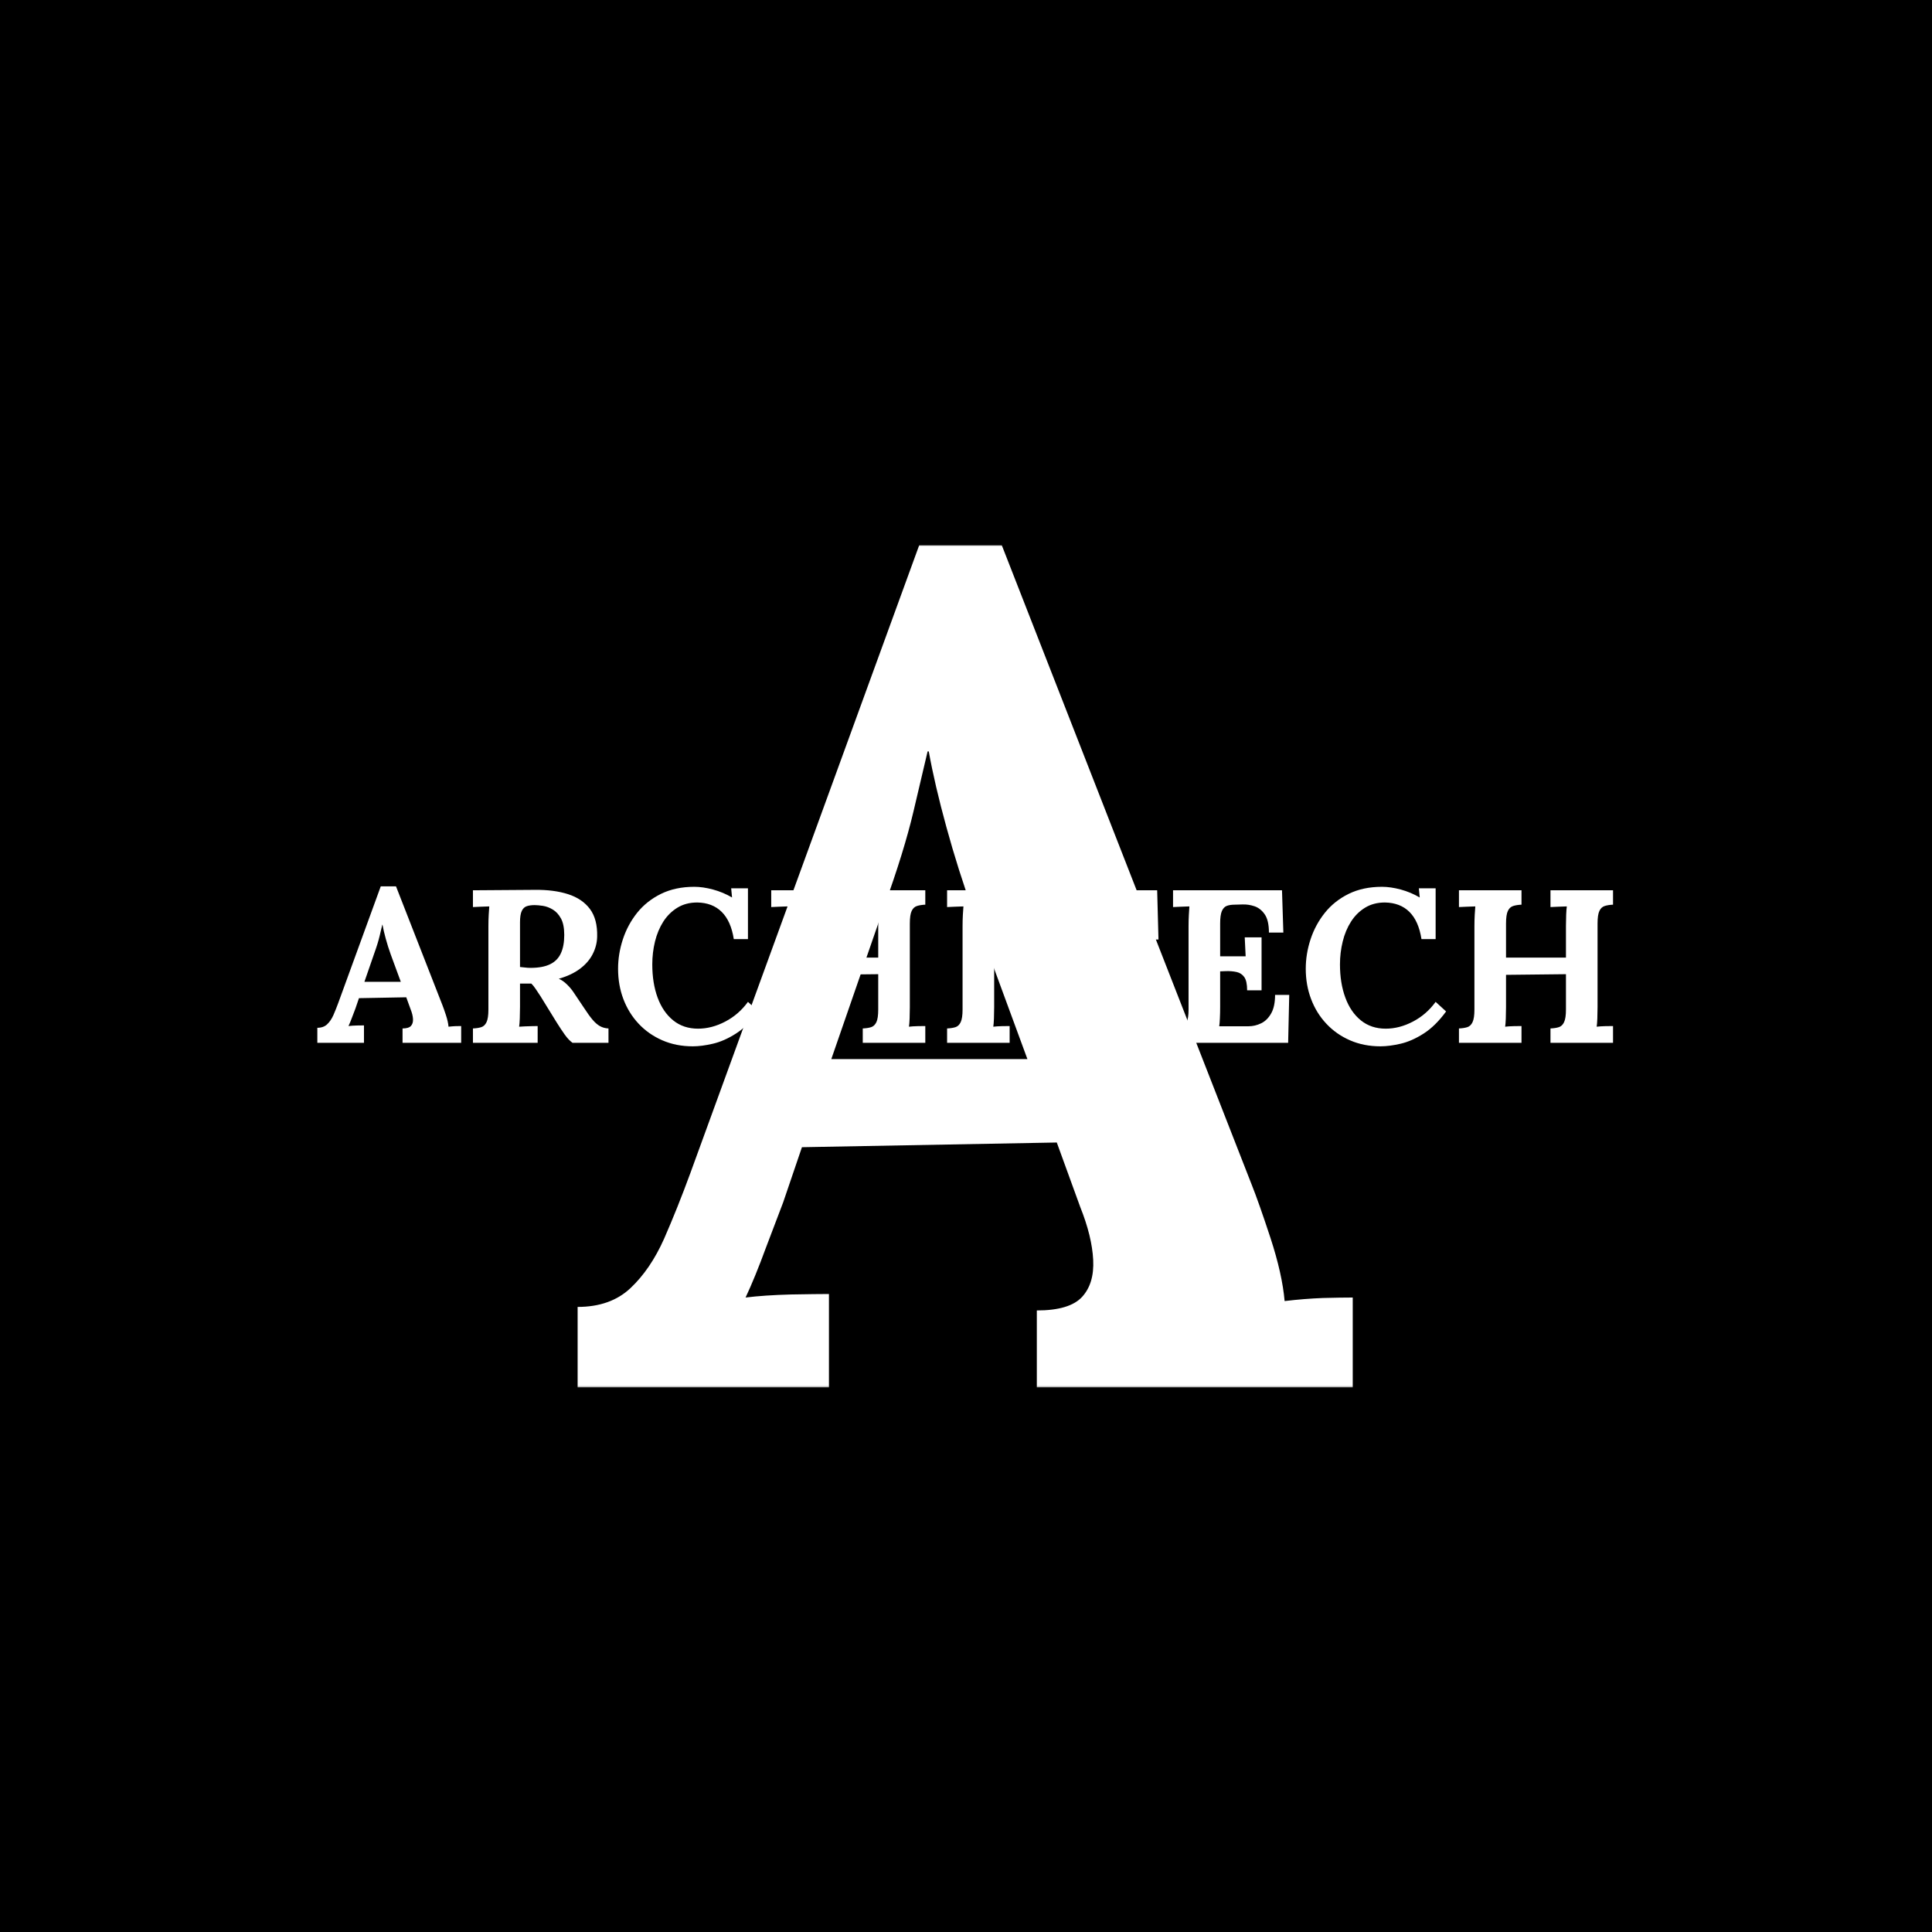 <svg xmlns="http://www.w3.org/2000/svg" version="1.1" xmlns:xlink="http://www.w3.org/1999/xlink" xmlns:svgjs="http://svgjs.dev/svgjs" width="1000" height="1000" viewBox="0 0 1000 1000"><rect width="1000" height="1000" fill="#000000"></rect><g transform="matrix(0.7,0,0,0.7,149.576,282.127)"><svg viewBox="0 0 396 247" data-background-color="#ffffff" preserveAspectRatio="xMidYMid meet" height="623" width="1000" xmlns="http://www.w3.org/2000/svg" xmlns:xlink="http://www.w3.org/1999/xlink"><g id="tight-bounds" transform="matrix(1,0,0,1,0.24,-0.1)"><svg viewBox="0 0 395.52 247.2" height="247.2" width="395.52"><g><svg></svg></g><g><svg viewBox="0 0 395.52 247.2" height="247.2" width="395.52"><mask id="b82bee05-286c-4a1c-afd3-2d1a170e04d8"><rect width="395.52" height="247.2" fill="white"></rect><g transform="matrix(1,0,0,1,2.842170943040401e-14,96.321)" id="clone"><svg viewBox="0 0 395.52 54.559" height="54.559" width="395.52"><g><svg viewBox="0 0 395.52 54.559" height="54.559" width="395.52"><g><svg viewBox="0 0 395.52 54.559" height="54.559" width="395.52"><g><svg viewBox="0 0 395.52 54.559" height="54.559" width="395.52"><g id="SvgjsG1066"><svg viewBox="0 0 395.52 54.559" height="54.559" width="395.52" id="SvgjsSvg1065"><g><svg viewBox="0 0 395.52 54.559" height="54.559" width="395.52"><g transform="matrix(1,0,0,1,0,0)"><svg width="395.52" viewBox="-2.8 -38.9 303.28 42.7" height="54.559" data-palette-color="#ffa458"><path d="M10.9 0L0.2 0 0.2-3.45Q1.6-3.45 2.45-4.25 3.3-5.05 3.88-6.35 4.45-7.65 5-9.15L5-9.15 14.75-35.9 18.25-35.9 28.9-8.65Q29.2-7.9 29.7-6.38 30.2-4.85 30.3-3.7L30.3-3.7Q31.15-3.8 31.93-3.83 32.7-3.85 33.2-3.85L33.2-3.85 33.2 0 19.75 0 19.75-3.3Q21.15-3.3 21.68-3.88 22.2-4.45 22.15-5.45 22.1-6.45 21.6-7.7L21.6-7.7 20.6-10.45 9.75-10.25 8.95-7.9Q8.7-7.25 8.22-5.98 7.75-4.7 7.35-3.85L7.35-3.85Q8.15-3.95 9.28-3.98 10.4-4 10.9-4L10.9-4 10.9 0ZM13.25-20.5L11-14 19.35-14 17.05-20.25Q16.4-22.05 15.9-23.88 15.4-25.7 15.15-27.1L15.15-27.1 15.1-27.1Q14.9-26.25 14.5-24.55 14.1-22.85 13.25-20.5L13.25-20.5ZM50.75 0L35.9 0 35.9-3.3Q37.05-3.35 37.82-3.6 38.6-3.85 39.02-4.75 39.45-5.65 39.45-7.65L39.45-7.65 39.45-26.8Q39.45-28.15 39.52-29.4 39.6-30.65 39.65-31.3L39.65-31.3Q38.85-31.25 37.65-31.23 36.45-31.2 35.9-31.15L35.9-31.15 35.9-35Q39.45-35.05 43-35.05 46.55-35.05 50.1-35.1L50.1-35.1Q54.5-35.15 57.75-34.1 61-33.05 62.75-30.7 64.5-28.35 64.4-24.35L64.4-24.35Q64.35-22.25 63.37-20.35 62.4-18.45 60.47-17 58.55-15.55 55.6-14.7L55.6-14.7Q56.55-14.3 57.47-13.4 58.4-12.5 59.05-11.5L59.05-11.5 61.4-8Q62.5-6.3 63.35-5.3 64.2-4.3 65.05-3.83 65.9-3.35 67-3.3L67-3.3 67 0 58.75 0Q57.85-0.65 56.97-1.88 56.1-3.1 55.1-4.7L55.1-4.7 51.4-10.7Q50.75-11.7 50.27-12.4 49.8-13.1 49.3-13.6L49.3-13.6Q48.5-13.6 47.95-13.6 47.4-13.6 46.7-13.6L46.7-13.6 46.7-8.25Q46.7-6.85 46.65-5.6 46.6-4.35 46.5-3.7L46.5-3.7Q47.05-3.75 47.9-3.78 48.75-3.8 49.57-3.83 50.4-3.85 50.75-3.85L50.75-3.85 50.75 0ZM49.1-17.2L49.1-17.2Q51.9-17.2 53.6-18.03 55.3-18.85 56.07-20.53 56.85-22.2 56.85-24.75L56.85-24.75Q56.85-27.15 56.1-28.53 55.35-29.9 54.22-30.58 53.1-31.25 51.95-31.43 50.8-31.6 50.05-31.6L50.05-31.6Q49-31.6 48.25-31.35 47.5-31.1 47.1-30.25 46.7-29.4 46.7-27.65L46.7-27.65 46.7-17.4Q47.25-17.35 47.85-17.28 48.45-17.2 49.1-17.2ZM99-23.8L95.75-23.8Q95.1-27.95 92.97-30.05 90.85-32.15 87.35-32.2L87.35-32.2Q84.75-32.2 82.8-31 80.85-29.8 79.57-27.8 78.3-25.8 77.67-23.25 77.05-20.7 77.05-18L77.05-18Q77.05-13.7 78.27-10.38 79.5-7.05 81.85-5.15 84.2-3.25 87.55-3.25L87.55-3.25Q90.7-3.25 93.8-4.88 96.9-6.5 99-9.4L99-9.4 101.4-7.2Q98.95-3.85 96.25-2.13 93.55-0.4 90.97 0.2 88.4 0.8 86.35 0.8L86.35 0.8Q82.5 0.8 79.35-0.58 76.2-1.95 73.92-4.38 71.65-6.8 70.42-10.03 69.2-13.25 69.2-17L69.2-17Q69.2-20.4 70.3-23.75 71.4-27.1 73.57-29.83 75.75-32.55 79.05-34.18 82.35-35.8 86.7-35.8L86.7-35.8Q88.65-35.8 90.97-35.18 93.3-34.55 95.35-33.35L95.35-33.35 95.15-35.45 99-35.45 99-23.8ZM118.69 0L104.34 0 104.34-3.3Q105.49-3.35 106.27-3.6 107.04-3.85 107.47-4.75 107.89-5.65 107.89-7.65L107.89-7.65 107.89-26.8Q107.89-28.15 107.97-29.4 108.04-30.65 108.09-31.3L108.09-31.3Q107.29-31.25 106.09-31.23 104.89-31.2 104.34-31.15L104.34-31.15 104.34-35 118.69-35 118.69-31.7Q117.59-31.65 116.79-31.4 115.99-31.15 115.57-30.28 115.14-29.4 115.14-27.35L115.14-27.35 115.14-19.55 128.89-19.55 128.89-26.8Q128.89-28.15 128.94-29.4 128.99-30.65 129.09-31.3L129.09-31.3Q128.29-31.25 127.09-31.23 125.89-31.2 125.34-31.15L125.34-31.15 125.34-35 139.69-35 139.69-31.7Q138.59-31.65 137.79-31.4 136.99-31.15 136.57-30.28 136.14-29.4 136.14-27.35L136.14-27.35 136.14-8.2Q136.14-6.85 136.09-5.6 136.04-4.35 135.94-3.7L135.94-3.7Q136.74-3.8 137.97-3.83 139.19-3.85 139.69-3.85L139.69-3.85 139.69 0 125.34 0 125.34-3.3Q126.49-3.35 127.27-3.6 128.04-3.85 128.47-4.75 128.89-5.65 128.89-7.65L128.89-7.65 128.89-15.75 115.14-15.6 115.14-8.2Q115.14-6.85 115.09-5.6 115.04-4.35 114.94-3.7L114.94-3.7Q115.74-3.8 116.97-3.83 118.19-3.85 118.69-3.85L118.69-3.85 118.69 0ZM159.04-35L159.04-31.7Q157.94-31.65 157.14-31.4 156.34-31.15 155.91-30.28 155.49-29.4 155.49-27.35L155.49-27.35 155.49-8.2Q155.49-6.85 155.44-5.6 155.39-4.35 155.29-3.7L155.29-3.7Q156.09-3.8 157.31-3.83 158.54-3.85 159.04-3.85L159.04-3.85 159.04 0 144.69 0 144.69-3.3Q145.84-3.35 146.62-3.6 147.39-3.85 147.81-4.75 148.24-5.65 148.24-7.65L148.24-7.65 148.24-26.8Q148.24-28.15 148.31-29.4 148.39-30.65 148.44-31.3L148.44-31.3Q147.64-31.25 146.44-31.23 145.24-31.2 144.69-31.15L144.69-31.15 144.69-35 159.04-35ZM193.19-23.7L189.89-23.7Q189.89-26.4 189.14-28.18 188.39-29.95 187.01-30.83 185.64-31.7 183.74-31.65L183.74-31.65 181.34-31.65 181.34-8.2Q181.34-6.85 181.29-5.6 181.24-4.35 181.14-3.7L181.14-3.7Q181.99-3.8 183.31-3.83 184.64-3.85 185.14-3.85L185.14-3.85 185.14 0 170.54 0 170.54-3.3Q171.69-3.35 172.46-3.6 173.24-3.85 173.66-4.75 174.09-5.65 174.09-7.65L174.09-7.65 174.09-31.6 171.79-31.6Q168.94-31.55 167.29-29.65 165.64-27.75 165.64-23.7L165.64-23.7 162.34-23.7 162.59-35 192.89-35 193.19-23.7ZM216.84-12.05L213.53-12.05Q213.53-14.15 212.88-15.08 212.23-16 211.11-16.25 209.98-16.5 208.63-16.45L208.63-16.45 207.34-16.4 207.34-8.2Q207.34-6.85 207.28-5.65 207.23-4.45 207.13-3.8L207.13-3.8 213.84-3.8Q215.34-3.8 216.74-4.48 218.13-5.15 219.03-6.73 219.94-8.3 219.94-11L219.94-11 223.19-11 222.94 0 196.53 0 196.53-3.3Q197.69-3.35 198.46-3.6 199.23-3.85 199.66-4.75 200.09-5.65 200.09-7.65L200.09-7.65 200.09-26.8Q200.09-28.15 200.16-29.4 200.23-30.65 200.28-31.3L200.28-31.3Q199.48-31.25 198.28-31.23 197.09-31.2 196.53-31.15L196.53-31.15 196.53-35 221.53-35 221.84-25.3 218.53-25.3Q218.53-28.05 217.59-29.45 216.63-30.85 215.24-31.33 213.84-31.8 212.48-31.75L212.48-31.75 210.69-31.7Q209.63-31.7 208.88-31.43 208.13-31.15 207.73-30.23 207.34-29.3 207.34-27.35L207.34-27.35 207.34-19.85 213.19-19.85 212.98-24.2 216.84-24.2 216.84-12.05ZM256.78-23.8L253.53-23.8Q252.88-27.95 250.76-30.05 248.63-32.15 245.13-32.2L245.13-32.2Q242.53-32.2 240.58-31 238.63-29.8 237.36-27.8 236.08-25.8 235.46-23.25 234.83-20.7 234.83-18L234.83-18Q234.83-13.7 236.06-10.38 237.28-7.05 239.63-5.15 241.98-3.25 245.33-3.25L245.33-3.25Q248.48-3.25 251.58-4.88 254.68-6.5 256.78-9.4L256.78-9.4 259.18-7.2Q256.73-3.85 254.03-2.13 251.33-0.4 248.76 0.2 246.18 0.8 244.13 0.8L244.13 0.8Q240.28 0.8 237.13-0.58 233.98-1.95 231.71-4.38 229.43-6.8 228.21-10.03 226.98-13.25 226.98-17L226.98-17Q226.98-20.4 228.08-23.75 229.18-27.1 231.36-29.83 233.53-32.55 236.83-34.18 240.13-35.8 244.48-35.8L244.48-35.8Q246.43-35.8 248.76-35.18 251.08-34.55 253.13-33.35L253.13-33.35 252.93-35.45 256.78-35.45 256.78-23.8ZM276.48 0L262.13 0 262.13-3.3Q263.28-3.35 264.06-3.6 264.83-3.85 265.25-4.75 265.68-5.65 265.68-7.65L265.68-7.65 265.68-26.8Q265.68-28.15 265.75-29.4 265.83-30.65 265.88-31.3L265.88-31.3Q265.08-31.25 263.88-31.23 262.68-31.2 262.13-31.15L262.13-31.15 262.13-35 276.48-35 276.48-31.7Q275.38-31.65 274.58-31.4 273.78-31.15 273.36-30.28 272.93-29.4 272.93-27.35L272.93-27.35 272.93-19.55 286.68-19.55 286.68-26.8Q286.68-28.15 286.73-29.4 286.78-30.65 286.88-31.3L286.88-31.3Q286.08-31.25 284.88-31.23 283.68-31.2 283.13-31.15L283.13-31.15 283.13-35 297.48-35 297.48-31.7Q296.38-31.65 295.58-31.4 294.78-31.15 294.36-30.28 293.93-29.4 293.93-27.35L293.93-27.35 293.93-8.2Q293.93-6.85 293.88-5.6 293.83-4.35 293.73-3.7L293.73-3.7Q294.53-3.8 295.75-3.83 296.98-3.85 297.48-3.85L297.48-3.85 297.48 0 283.13 0 283.13-3.3Q284.28-3.35 285.06-3.6 285.83-3.85 286.25-4.75 286.68-5.65 286.68-7.65L286.68-7.65 286.68-15.75 272.93-15.6 272.93-8.2Q272.93-6.85 272.88-5.6 272.83-4.35 272.73-3.7L272.73-3.7Q273.53-3.8 274.75-3.83 275.98-3.85 276.48-3.85L276.48-3.85 276.48 0Z" opacity="1" transform="matrix(1,0,0,1,0,0)" fill="black" class="wordmark-text-0" id="SvgjsPath1064" stroke-width="5" stroke="black" stroke-linejoin="round"></path></svg></g></svg></g></svg></g></svg></g><g></g></svg></g></svg></g></svg></g></mask><g mask="url(#b82bee05-286c-4a1c-afd3-2d1a170e04d8)"><g><path xmlns="http://www.w3.org/2000/svg" d="M157.822 247.2h-73.678v-23.756c6.427 0 11.591-1.836 15.493-5.509 3.902-3.672 7.184-8.492 9.847-14.46 2.617-5.968 5.187-12.394 7.712-19.28v0l67.137-184.195h24.1l73.334 187.638c1.377 3.443 3.213 8.653 5.508 15.631 2.295 7.024 3.672 13.175 4.132 18.454v0c3.902-0.459 7.643-0.757 11.224-0.896 3.535-0.092 6.45-0.138 8.745-0.137v0 26.51h-92.614v-22.723c6.427 0 10.857-1.331 13.289-3.994 2.387-2.617 3.466-6.22 3.237-10.811-0.23-4.591-1.492-9.755-3.788-15.493v0l-6.885-18.936-74.711 1.378-5.509 16.181c-1.148 2.984-2.823 7.391-5.027 13.221-2.158 5.876-4.154 10.765-5.99 14.667v0c3.672-0.459 8.102-0.757 13.289-0.895 5.141-0.092 8.86-0.138 11.155-0.138v0zM174.004 106.041l-15.493 44.758h57.496l-15.837-43.036c-2.984-8.263-5.623-16.595-7.919-24.996-2.295-8.355-4.017-15.746-5.164-22.172v0h-0.344c-0.918 3.902-2.295 9.755-4.132 17.559-1.836 7.804-4.705 17.1-8.607 27.887z" fill="#ffffff" fill-rule="nonzero" stroke="none" stroke-width="1" stroke-linecap="butt" stroke-linejoin="miter" stroke-miterlimit="10" stroke-dasharray="" stroke-dashoffset="0" font-family="none" font-weight="none" font-size="none" text-anchor="none" style="mix-blend-mode: normal" data-fill-palette-color="tertiary"></path></g></g><g transform="matrix(1,0,0,1,2.842170943040401e-14,96.321)"><svg viewBox="0 0 395.52 54.559" height="54.559" width="395.52"><g><svg viewBox="0 0 395.52 54.559" height="54.559" width="395.52"><g><svg viewBox="0 0 395.52 54.559" height="54.559" width="395.52"><g><svg viewBox="0 0 395.52 54.559" height="54.559" width="395.52"><g id="textblocktransform"><svg viewBox="0 0 395.52 54.559" height="54.559" width="395.52" id="textblock"><g><svg viewBox="0 0 395.52 54.559" height="54.559" width="395.52"><g transform="matrix(1,0,0,1,0,0)"><svg width="395.52" viewBox="-2.8 -38.9 303.28 42.7" height="54.559" data-palette-color="#ffa458"><path d="M10.9 0L0.2 0 0.2-3.45Q1.6-3.45 2.45-4.25 3.3-5.05 3.88-6.35 4.45-7.65 5-9.15L5-9.15 14.75-35.9 18.25-35.9 28.9-8.65Q29.2-7.9 29.7-6.38 30.2-4.85 30.3-3.7L30.3-3.7Q31.15-3.8 31.93-3.83 32.7-3.85 33.2-3.85L33.2-3.85 33.2 0 19.75 0 19.75-3.3Q21.15-3.3 21.68-3.88 22.2-4.45 22.15-5.45 22.1-6.45 21.6-7.7L21.6-7.7 20.6-10.45 9.75-10.25 8.95-7.9Q8.7-7.25 8.22-5.98 7.75-4.7 7.35-3.85L7.35-3.85Q8.15-3.95 9.28-3.98 10.4-4 10.9-4L10.9-4 10.9 0ZM13.25-20.5L11-14 19.35-14 17.05-20.25Q16.4-22.05 15.9-23.88 15.4-25.7 15.15-27.1L15.15-27.1 15.1-27.1Q14.9-26.25 14.5-24.55 14.1-22.85 13.25-20.5L13.25-20.5ZM50.75 0L35.9 0 35.9-3.3Q37.05-3.35 37.82-3.6 38.6-3.85 39.02-4.75 39.45-5.65 39.45-7.65L39.45-7.65 39.45-26.8Q39.45-28.15 39.52-29.4 39.6-30.65 39.65-31.3L39.65-31.3Q38.85-31.25 37.65-31.23 36.45-31.2 35.9-31.15L35.9-31.15 35.9-35Q39.45-35.05 43-35.05 46.55-35.05 50.1-35.1L50.1-35.1Q54.5-35.15 57.75-34.1 61-33.05 62.75-30.7 64.5-28.35 64.4-24.35L64.4-24.35Q64.35-22.25 63.37-20.35 62.4-18.45 60.47-17 58.55-15.55 55.6-14.7L55.6-14.7Q56.55-14.3 57.47-13.4 58.4-12.5 59.05-11.5L59.05-11.5 61.4-8Q62.5-6.3 63.35-5.3 64.2-4.3 65.05-3.83 65.9-3.35 67-3.3L67-3.3 67 0 58.75 0Q57.85-0.65 56.97-1.88 56.1-3.1 55.1-4.7L55.1-4.7 51.4-10.7Q50.75-11.7 50.27-12.4 49.8-13.1 49.3-13.6L49.3-13.6Q48.5-13.6 47.95-13.6 47.4-13.6 46.7-13.6L46.7-13.6 46.7-8.25Q46.7-6.85 46.65-5.6 46.6-4.35 46.5-3.7L46.5-3.7Q47.05-3.75 47.9-3.78 48.75-3.8 49.57-3.83 50.4-3.85 50.75-3.85L50.75-3.85 50.75 0ZM49.1-17.2L49.1-17.2Q51.9-17.2 53.6-18.03 55.3-18.85 56.07-20.53 56.85-22.2 56.85-24.75L56.85-24.75Q56.85-27.15 56.1-28.53 55.35-29.9 54.22-30.58 53.1-31.25 51.95-31.43 50.8-31.6 50.05-31.6L50.05-31.6Q49-31.6 48.25-31.35 47.5-31.1 47.1-30.25 46.7-29.4 46.7-27.65L46.7-27.65 46.7-17.4Q47.25-17.35 47.85-17.28 48.45-17.2 49.1-17.2ZM99-23.8L95.75-23.8Q95.1-27.95 92.97-30.05 90.85-32.15 87.35-32.2L87.35-32.2Q84.75-32.2 82.8-31 80.85-29.8 79.57-27.8 78.3-25.8 77.67-23.25 77.05-20.7 77.05-18L77.05-18Q77.05-13.7 78.27-10.38 79.5-7.05 81.85-5.15 84.2-3.25 87.55-3.25L87.55-3.25Q90.7-3.25 93.8-4.88 96.9-6.5 99-9.4L99-9.4 101.4-7.2Q98.95-3.85 96.25-2.13 93.55-0.4 90.97 0.2 88.4 0.8 86.35 0.8L86.35 0.8Q82.5 0.8 79.35-0.58 76.2-1.95 73.92-4.38 71.65-6.8 70.42-10.03 69.2-13.25 69.2-17L69.2-17Q69.2-20.4 70.3-23.75 71.4-27.1 73.57-29.83 75.75-32.55 79.05-34.18 82.35-35.8 86.7-35.8L86.7-35.8Q88.65-35.8 90.97-35.18 93.3-34.55 95.35-33.35L95.35-33.35 95.15-35.45 99-35.45 99-23.8ZM118.69 0L104.34 0 104.34-3.3Q105.49-3.35 106.27-3.6 107.04-3.85 107.47-4.75 107.89-5.65 107.89-7.65L107.89-7.65 107.89-26.8Q107.89-28.15 107.97-29.4 108.04-30.65 108.09-31.3L108.09-31.3Q107.29-31.25 106.09-31.23 104.89-31.2 104.34-31.15L104.34-31.15 104.34-35 118.69-35 118.69-31.7Q117.59-31.65 116.79-31.4 115.99-31.15 115.57-30.28 115.14-29.4 115.14-27.35L115.14-27.35 115.14-19.55 128.89-19.55 128.89-26.8Q128.89-28.15 128.94-29.4 128.99-30.65 129.09-31.3L129.09-31.3Q128.29-31.25 127.09-31.23 125.89-31.2 125.34-31.15L125.34-31.15 125.34-35 139.69-35 139.69-31.7Q138.59-31.65 137.79-31.4 136.99-31.15 136.57-30.28 136.14-29.4 136.14-27.35L136.14-27.35 136.14-8.2Q136.14-6.85 136.09-5.6 136.04-4.35 135.94-3.7L135.94-3.7Q136.74-3.8 137.97-3.83 139.19-3.85 139.69-3.85L139.69-3.85 139.69 0 125.34 0 125.34-3.3Q126.49-3.35 127.27-3.6 128.04-3.85 128.47-4.75 128.89-5.65 128.89-7.65L128.89-7.65 128.89-15.75 115.14-15.6 115.14-8.2Q115.14-6.85 115.09-5.6 115.04-4.35 114.94-3.7L114.94-3.7Q115.74-3.8 116.97-3.83 118.19-3.85 118.69-3.85L118.69-3.85 118.69 0ZM159.04-35L159.04-31.7Q157.94-31.65 157.14-31.4 156.34-31.15 155.91-30.28 155.49-29.4 155.49-27.35L155.49-27.35 155.49-8.2Q155.49-6.85 155.44-5.6 155.39-4.35 155.29-3.7L155.29-3.7Q156.09-3.8 157.31-3.83 158.54-3.85 159.04-3.85L159.04-3.85 159.04 0 144.69 0 144.69-3.3Q145.84-3.35 146.62-3.6 147.39-3.85 147.81-4.75 148.24-5.65 148.24-7.65L148.24-7.65 148.24-26.8Q148.24-28.15 148.31-29.4 148.39-30.65 148.44-31.3L148.44-31.3Q147.64-31.25 146.44-31.23 145.24-31.2 144.69-31.15L144.69-31.15 144.69-35 159.04-35ZM193.19-23.7L189.89-23.7Q189.89-26.4 189.14-28.18 188.39-29.95 187.01-30.83 185.64-31.7 183.74-31.65L183.74-31.65 181.34-31.65 181.34-8.2Q181.34-6.85 181.29-5.6 181.24-4.35 181.14-3.7L181.14-3.7Q181.99-3.8 183.31-3.83 184.64-3.85 185.14-3.85L185.14-3.85 185.14 0 170.54 0 170.54-3.3Q171.69-3.35 172.46-3.6 173.24-3.85 173.66-4.75 174.09-5.65 174.09-7.65L174.09-7.65 174.09-31.6 171.79-31.6Q168.94-31.55 167.29-29.65 165.64-27.75 165.64-23.7L165.64-23.7 162.34-23.7 162.59-35 192.89-35 193.19-23.7ZM216.84-12.05L213.53-12.05Q213.53-14.15 212.88-15.08 212.23-16 211.11-16.25 209.98-16.5 208.63-16.45L208.63-16.45 207.34-16.4 207.34-8.2Q207.34-6.85 207.28-5.65 207.23-4.45 207.13-3.8L207.13-3.8 213.84-3.8Q215.34-3.8 216.74-4.48 218.13-5.15 219.03-6.73 219.94-8.3 219.94-11L219.94-11 223.19-11 222.94 0 196.53 0 196.53-3.3Q197.69-3.35 198.46-3.6 199.23-3.85 199.66-4.75 200.09-5.65 200.09-7.65L200.09-7.65 200.09-26.8Q200.09-28.15 200.16-29.4 200.23-30.65 200.28-31.3L200.28-31.3Q199.48-31.25 198.28-31.23 197.09-31.2 196.53-31.15L196.53-31.15 196.53-35 221.53-35 221.84-25.3 218.53-25.3Q218.53-28.05 217.59-29.45 216.63-30.85 215.24-31.33 213.84-31.8 212.48-31.75L212.48-31.75 210.69-31.7Q209.63-31.7 208.88-31.43 208.13-31.15 207.73-30.23 207.34-29.3 207.34-27.35L207.34-27.35 207.34-19.85 213.19-19.85 212.98-24.2 216.84-24.2 216.84-12.05ZM256.78-23.8L253.53-23.8Q252.88-27.95 250.76-30.05 248.63-32.15 245.13-32.2L245.13-32.2Q242.53-32.2 240.58-31 238.63-29.8 237.36-27.8 236.08-25.8 235.46-23.25 234.83-20.7 234.83-18L234.83-18Q234.83-13.7 236.06-10.38 237.28-7.05 239.63-5.15 241.98-3.25 245.33-3.25L245.33-3.25Q248.48-3.25 251.58-4.88 254.68-6.5 256.78-9.4L256.78-9.4 259.18-7.2Q256.73-3.85 254.03-2.13 251.33-0.4 248.76 0.2 246.18 0.8 244.13 0.8L244.13 0.8Q240.28 0.8 237.13-0.58 233.98-1.95 231.71-4.38 229.43-6.8 228.21-10.03 226.98-13.25 226.98-17L226.98-17Q226.98-20.4 228.08-23.75 229.18-27.1 231.36-29.83 233.53-32.55 236.83-34.18 240.13-35.8 244.48-35.8L244.48-35.8Q246.43-35.8 248.76-35.18 251.08-34.55 253.13-33.35L253.13-33.35 252.93-35.45 256.78-35.45 256.78-23.8ZM276.48 0L262.13 0 262.13-3.3Q263.28-3.35 264.06-3.6 264.83-3.85 265.25-4.75 265.68-5.65 265.68-7.65L265.68-7.65 265.68-26.8Q265.68-28.15 265.75-29.4 265.83-30.65 265.88-31.3L265.88-31.3Q265.08-31.25 263.88-31.23 262.68-31.2 262.13-31.15L262.13-31.15 262.13-35 276.48-35 276.48-31.7Q275.38-31.65 274.58-31.4 273.78-31.15 273.36-30.28 272.93-29.4 272.93-27.35L272.93-27.35 272.93-19.55 286.68-19.55 286.68-26.8Q286.68-28.15 286.73-29.4 286.78-30.65 286.88-31.3L286.88-31.3Q286.08-31.25 284.88-31.23 283.68-31.2 283.13-31.15L283.13-31.15 283.13-35 297.48-35 297.48-31.7Q296.38-31.65 295.58-31.4 294.78-31.15 294.36-30.28 293.93-29.4 293.93-27.35L293.93-27.35 293.93-8.2Q293.93-6.85 293.88-5.6 293.83-4.35 293.73-3.7L293.73-3.7Q294.53-3.8 295.75-3.83 296.98-3.85 297.48-3.85L297.48-3.85 297.48 0 283.13 0 283.13-3.3Q284.28-3.35 285.06-3.6 285.83-3.85 286.25-4.75 286.68-5.65 286.68-7.65L286.68-7.65 286.68-15.75 272.93-15.6 272.93-8.2Q272.93-6.85 272.88-5.6 272.83-4.35 272.73-3.7L272.73-3.7Q273.53-3.8 274.75-3.83 275.98-3.85 276.48-3.85L276.48-3.85 276.48 0Z" opacity="1" transform="matrix(1,0,0,1,0,0)" fill="#ffffff" class="wordmark-text-0" data-fill-palette-color="primary" id="text-0"></path></svg></g></svg></g></svg></g></svg></g><g></g></svg></g></svg></g></svg></g></svg></g><defs></defs></svg><rect width="395.52" height="247.2" fill="none" stroke="none" visibility="hidden"></rect></g></svg></g></svg>